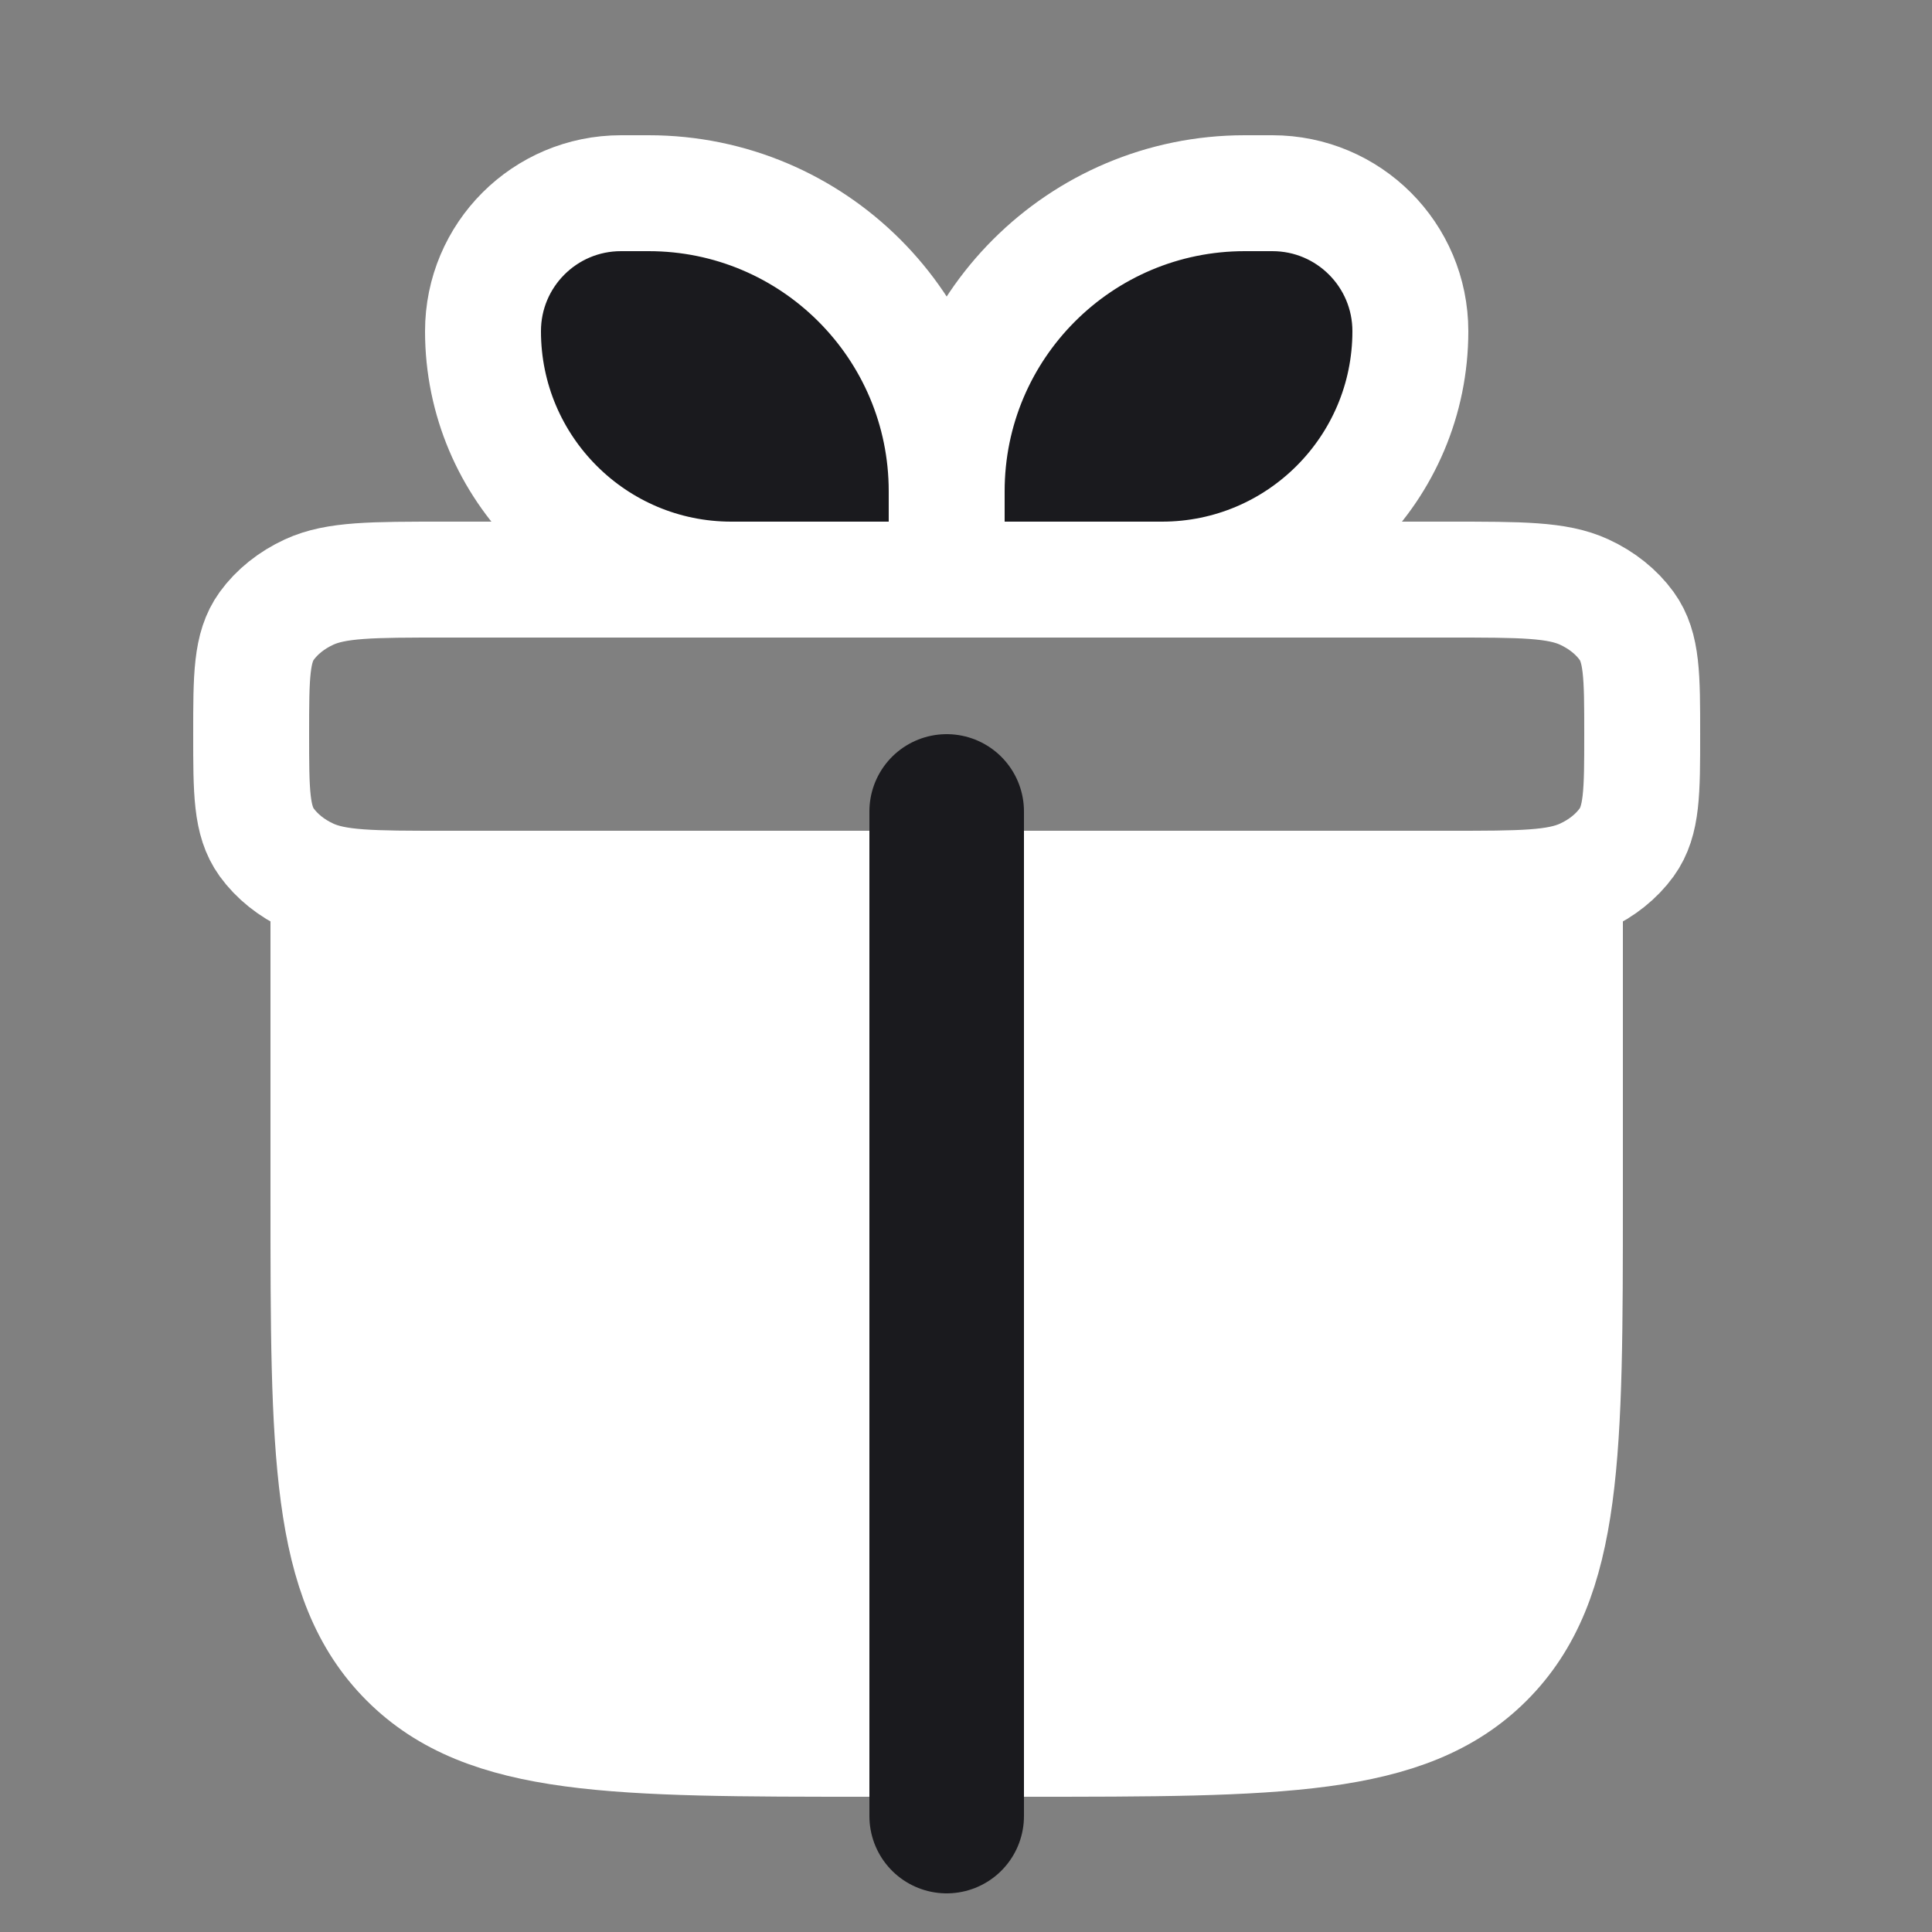 <svg width="25" height="25" viewBox="0 0 25 25" fill="none" xmlns="http://www.w3.org/2000/svg">
<rect x="0" y="0" width="25" height="25" fill="#808080" stroke="none"/>
<path d="M4.25 11.5V15.5C4.25 18.8 4.25 20.45 5.275 21.475C6.3 22.5 7.95 22.5 11.25 22.5H13.25C16.55 22.5 18.2 22.5 19.225 21.475C20.25 20.45 20.25 18.8 20.25 15.5V11.5" fill="white"/>
<path d="M4.25 11.5V15.5C4.25 18.8 4.25 20.45 5.275 21.475C6.3 22.5 7.95 22.5 11.25 22.5H13.25C16.55 22.5 18.2 22.5 19.225 21.475C20.25 20.45 20.25 18.8 20.25 15.5V11.5" stroke="white" stroke-width="1.5" stroke-linecap="round" stroke-linejoin="round"/>
<path d="M3.25 9.5C3.25 8.752 3.25 8.378 3.451 8.1C3.583 7.918 3.772 7.766 4 7.661C4.348 7.5 4.815 7.5 5.75 7.5H18.75C19.685 7.5 20.152 7.5 20.5 7.661C20.728 7.766 20.917 7.918 21.049 8.1C21.25 8.378 21.25 8.752 21.25 9.5C21.25 10.248 21.25 10.621 21.049 10.9C20.917 11.082 20.728 11.234 20.5 11.339C20.152 11.5 19.685 11.5 18.75 11.5H5.75C4.815 11.5 4.348 11.5 4 11.339C3.772 11.234 3.583 11.082 3.451 10.9C3.25 10.621 3.25 10.248 3.25 9.5Z" stroke="white" stroke-width="1.5" stroke-linejoin="round"/>
<path d="M6.25 4.286C6.25 3.299 7.049 2.5 8.036 2.5H8.393C10.523 2.5 12.25 4.227 12.25 6.357V7.5H9.464C7.689 7.5 6.25 6.061 6.25 4.286Z" fill="#1A1A1E" stroke="white" stroke-width="1.5" stroke-linejoin="round"/>
<path d="M18.25 4.286C18.25 3.299 17.451 2.5 16.464 2.5H16.107C13.977 2.5 12.25 4.227 12.25 6.357V7.5H15.036C16.811 7.5 18.25 6.061 18.25 4.286Z" fill="#1A1A1E" stroke="white" stroke-width="1.5" stroke-linejoin="round"/>
<path d="M12.25 10.5V23.5" stroke="#1A1A1E" stroke-width="2" stroke-linecap="round" stroke-linejoin="round"/>
</svg>
